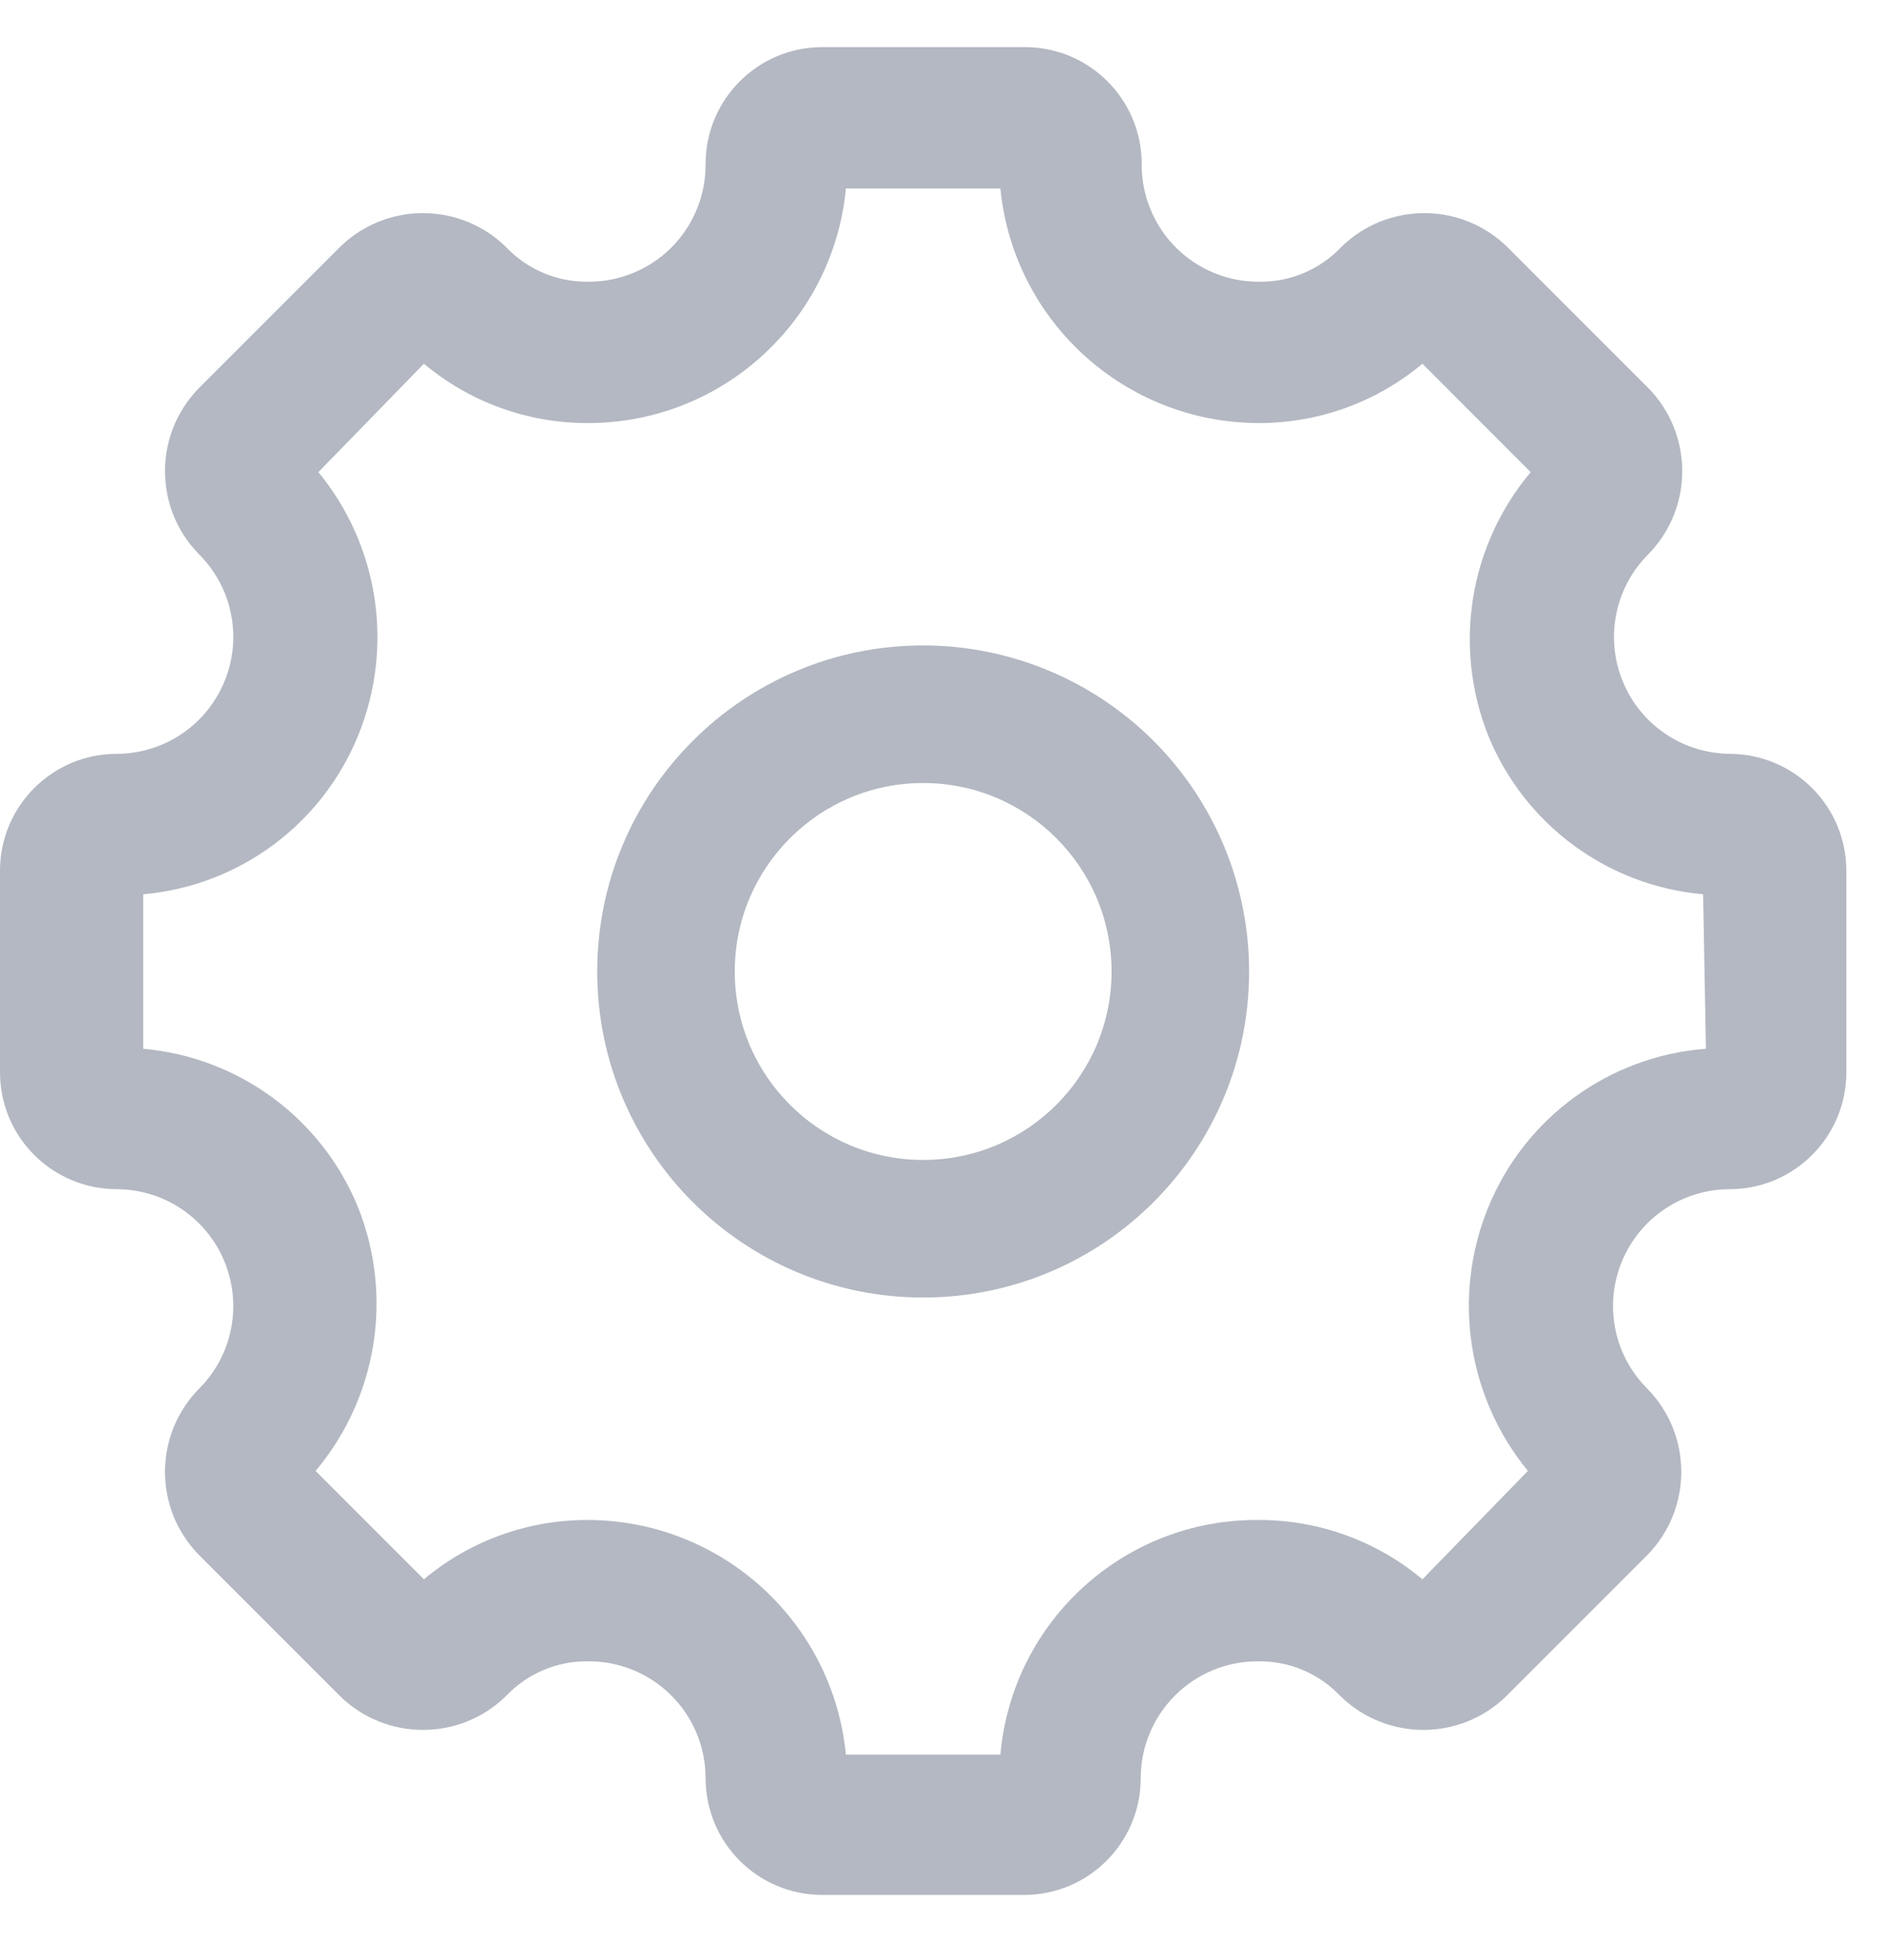 <svg width="25" height="26" viewBox="0 0 25 26" fill="none" xmlns="http://www.w3.org/2000/svg">
<g id="Icon">
<path fill-rule="evenodd" clip-rule="evenodd" d="M21.533 9.038C21.771 9.619 22.335 9.998 22.962 10C23.814 10.007 24.5 10.699 24.5 11.55L24.5 14.225C24.5 15.081 23.806 15.775 22.95 15.775C22.323 15.777 21.759 16.156 21.521 16.736C21.282 17.317 21.417 17.983 21.863 18.425C22.459 19.037 22.459 20.013 21.863 20.625L19.988 22.5C19.376 23.097 18.399 23.097 17.788 22.5C17.505 22.201 17.111 22.033 16.7 22.038C16.287 22.034 15.889 22.196 15.596 22.487C15.303 22.778 15.137 23.174 15.137 23.587C15.137 24.444 14.444 25.137 13.588 25.137L10.912 25.137C10.056 25.137 9.363 24.444 9.363 23.587C9.363 23.174 9.197 22.778 8.904 22.487C8.611 22.196 8.213 22.034 7.8 22.038C7.389 22.033 6.995 22.201 6.713 22.5C6.101 23.097 5.124 23.097 4.513 22.5L2.638 20.625C2.04 20.013 2.04 19.037 2.638 18.425C3.083 17.983 3.218 17.317 2.979 16.736C2.741 16.156 2.177 15.777 1.55 15.775C1.139 15.775 0.745 15.612 0.454 15.321C0.163 15.03 0 14.636 0 14.225L0 11.55C0 10.694 0.694 10 1.55 10C2.177 9.998 2.741 9.619 2.979 9.038C3.218 8.458 3.083 7.792 2.638 7.35C2.04 6.738 2.04 5.762 2.638 5.15L4.513 3.275C5.124 2.678 6.101 2.678 6.713 3.275C6.995 3.574 7.389 3.742 7.8 3.737C8.215 3.741 8.615 3.577 8.909 3.284C9.202 2.99 9.366 2.59 9.363 2.175C9.363 1.319 10.056 0.625 10.912 0.625L13.6 0.625C14.456 0.625 15.15 1.319 15.15 2.175C15.147 2.59 15.31 2.99 15.604 3.284C15.898 3.577 16.297 3.741 16.712 3.737C17.124 3.742 17.518 3.574 17.8 3.275C18.412 2.678 19.388 2.678 20 3.275L21.875 5.15C22.472 5.762 22.472 6.738 21.875 7.35C21.43 7.792 21.295 8.458 21.533 9.038ZM19.75 16.012C20.238 14.823 21.355 14.01 22.637 13.912L22.6 11.863C21.332 11.751 20.232 10.941 19.75 9.762C19.278 8.581 19.494 7.236 20.312 6.263L18.875 4.825C18.265 5.336 17.495 5.614 16.7 5.612C14.929 5.608 13.448 4.263 13.275 2.5L11.225 2.5C11.057 4.266 9.574 5.614 7.8 5.612C7.005 5.614 6.235 5.336 5.625 4.825L4.225 6.263C5.031 7.244 5.232 8.588 4.75 9.762C4.268 10.941 3.168 11.751 1.9 11.863L1.9 13.912C3.168 14.024 4.268 14.834 4.75 16.012C5.222 17.194 5.006 18.539 4.188 19.512L5.625 20.95C6.235 20.439 7.005 20.161 7.8 20.163C9.571 20.167 11.052 21.512 11.225 23.275L13.275 23.275C13.431 21.504 14.922 20.149 16.7 20.163C17.495 20.161 18.265 20.439 18.875 20.95L20.275 19.512C19.469 18.531 19.268 17.187 19.75 16.012Z" fill="#B3B8C2"/>
<path fill-rule="evenodd" clip-rule="evenodd" d="M7.925 12.887C7.925 10.499 9.861 8.562 12.25 8.562C13.397 8.562 14.497 9.018 15.308 9.829C16.119 10.64 16.575 11.74 16.575 12.887C16.575 15.276 14.639 17.212 12.25 17.212C9.861 17.212 7.925 15.276 7.925 12.887ZM9.75 12.887C9.75 14.268 10.869 15.387 12.25 15.387C13.631 15.387 14.75 14.268 14.75 12.887C14.75 11.507 13.631 10.387 12.25 10.387C10.869 10.387 9.75 11.507 9.75 12.887Z" fill="#B3B8C2"/>
</g>
</svg>

